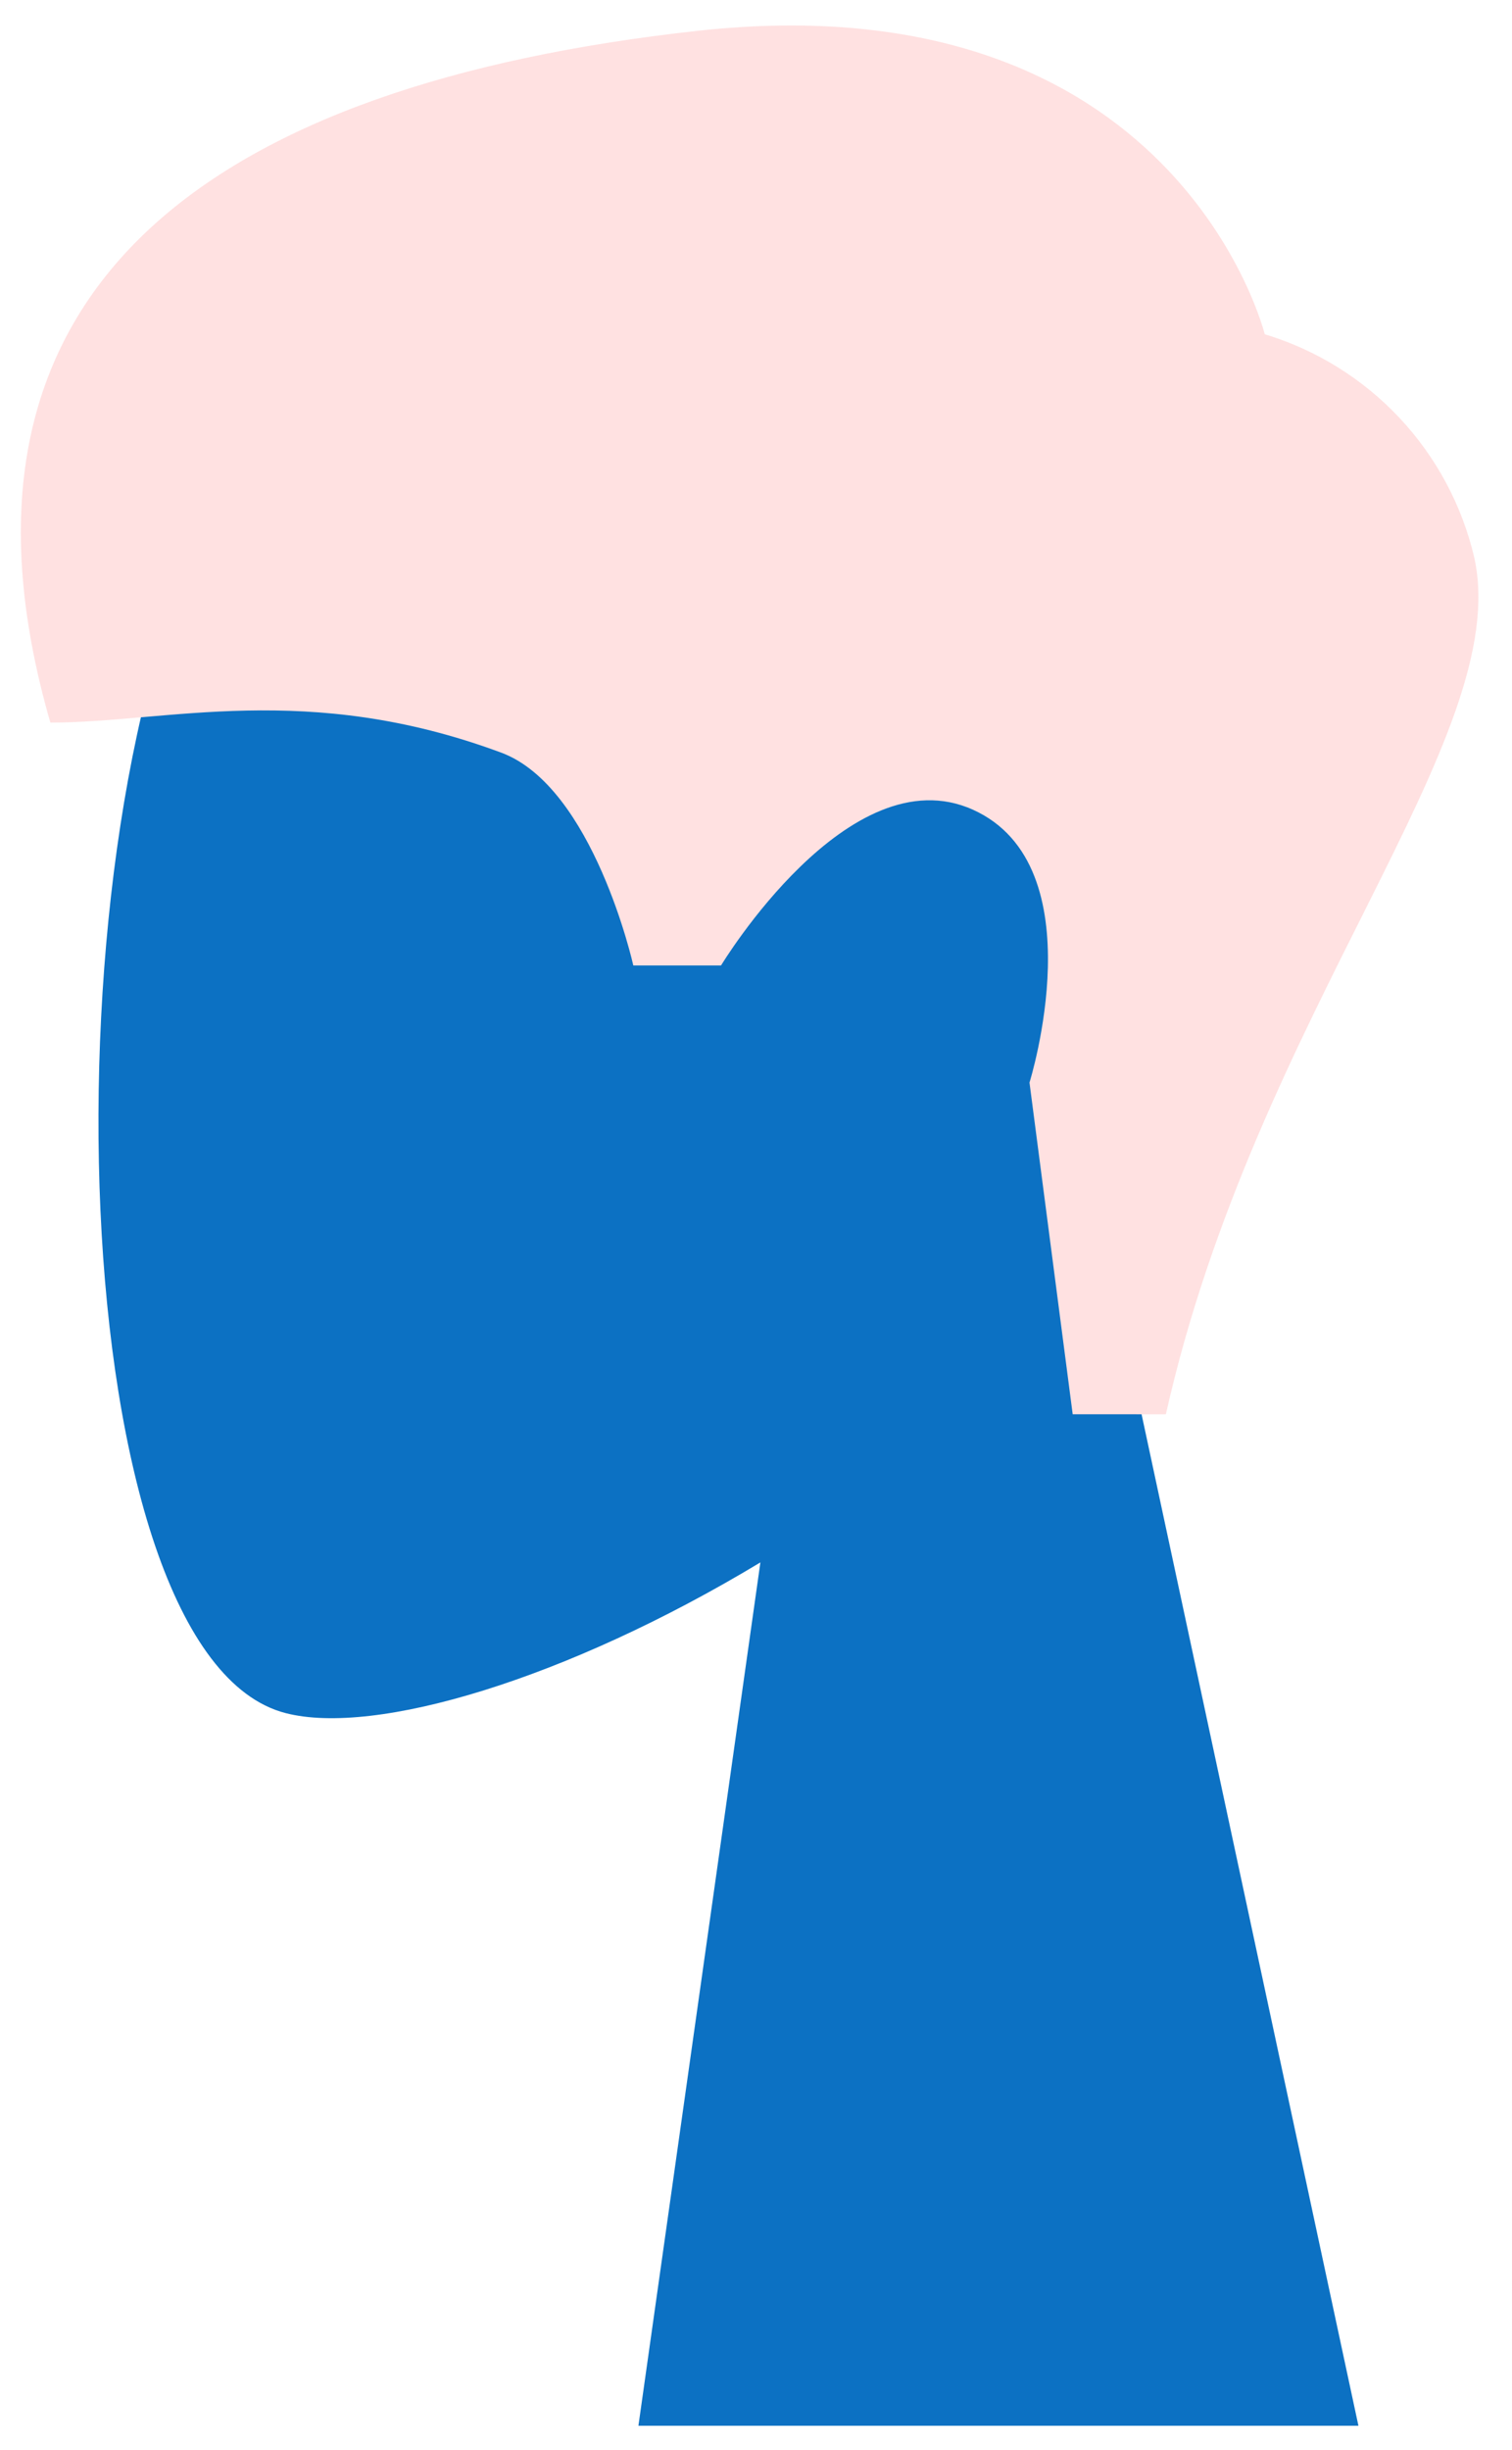 <svg width="42" height="68" viewBox="0 0 42 68" fill="none" xmlns="http://www.w3.org/2000/svg">
    <path
        d="M37.734 67.333L30.849 35.241C34.688 30.733 37.288 25.21 36.854 19.021C35.602 1.187 10.777 5.111 5.949 14.111C1.121 23.111 1.693 45.944 7.934 47.552C10.423 48.194 15.725 46.622 21.122 43.369L17.734 67.333H37.734Z"
        fill="#0C71C3" />
    <path
        d="M32.385 39.258C34.895 28.09 42.046 20.478 40.954 15.486C40.615 14.031 39.898 12.691 38.876 11.601C37.854 10.511 36.562 9.71 35.132 9.278C35.132 9.278 32.687 -0.619 19.354 0.858C6.021 2.335 -2.12 7.873 1.399 20.058C4.629 20.058 8.529 18.89 13.921 20.891C16.488 21.844 17.592 26.799 17.592 26.799H20.029C20.029 26.799 23.577 20.918 27.029 22.477C30.481 24.036 28.597 30.05 28.597 30.05L29.797 39.257L32.385 39.258Z"
        fill="#FFE1E1" />
</svg>
